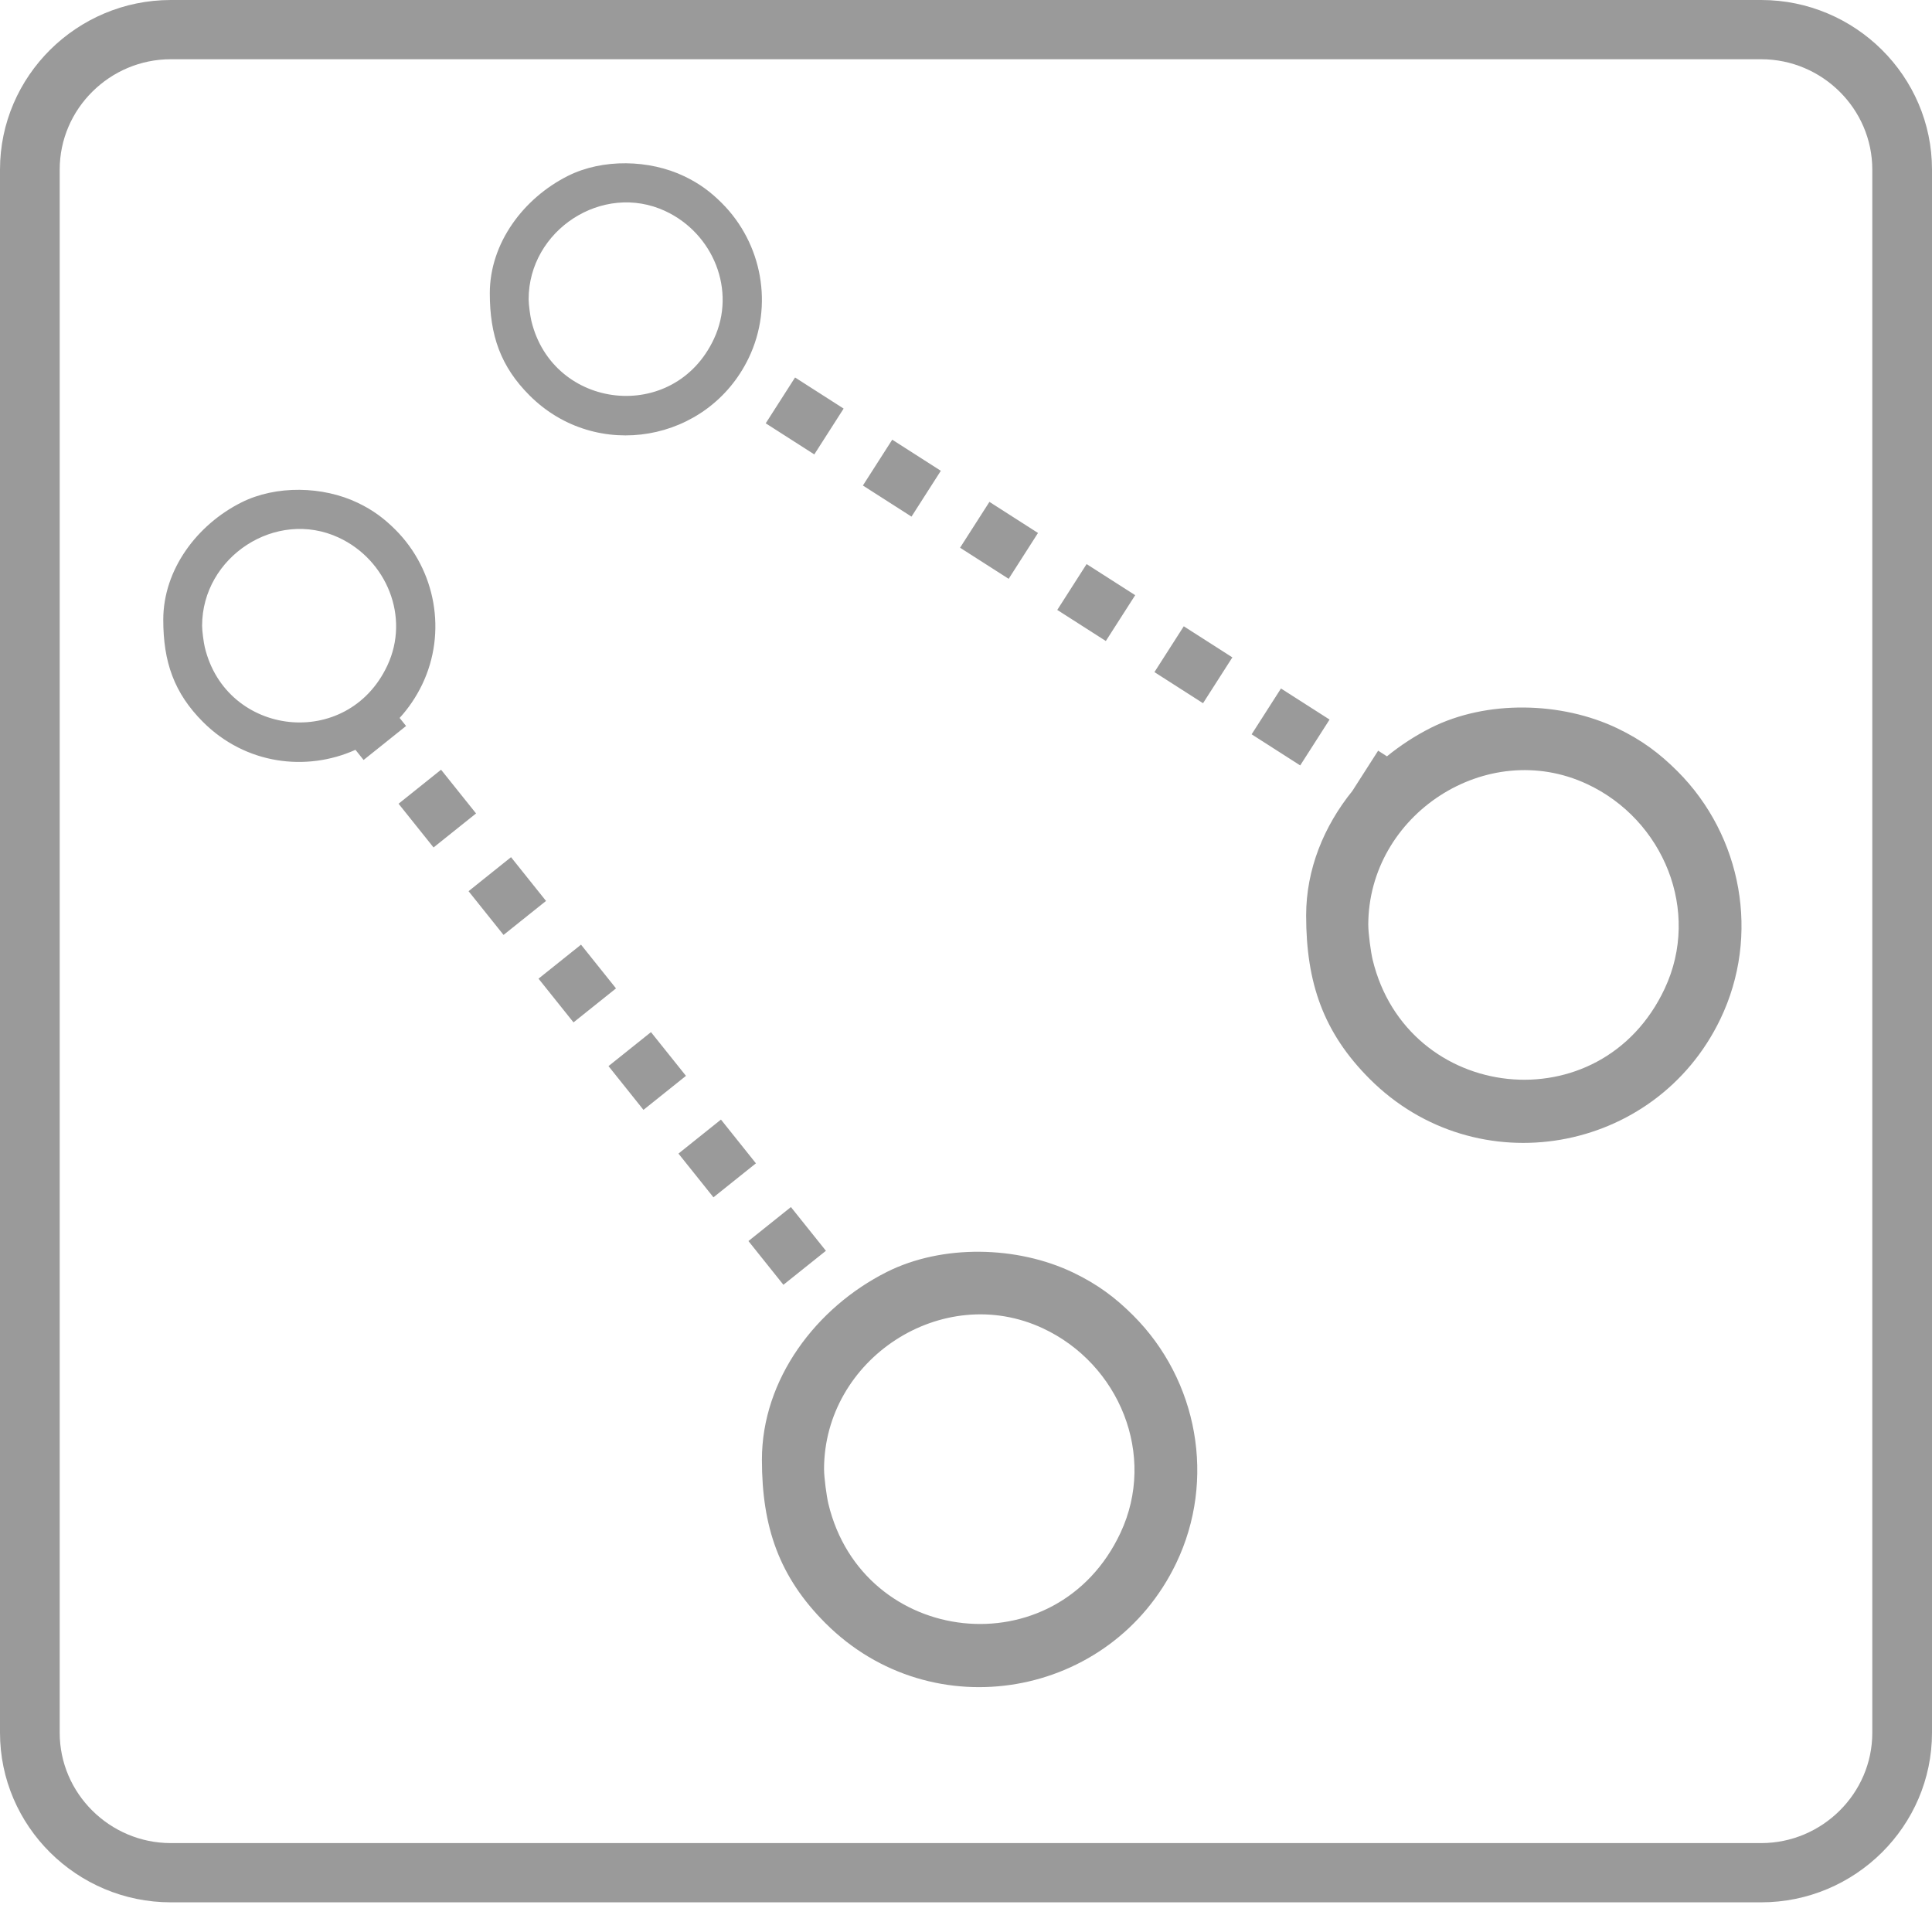 <svg width="71" height="70" viewBox="0 0 71 70" fill="none" xmlns="http://www.w3.org/2000/svg">
<path fill-rule="evenodd" clip-rule="evenodd" d="M64.722 67.731H6.278C5.156 67.731 4.135 67.274 3.394 66.539C2.653 65.804 2.194 64.791 2.194 63.677V6.231C2.194 5.117 2.653 4.104 3.394 3.369C4.135 2.633 5.156 2.177 6.278 2.177H64.722C65.844 2.177 66.865 2.633 67.606 3.369C68.347 4.104 68.806 5.117 68.806 6.231V63.677C68.806 64.791 68.347 65.804 67.606 66.539C66.865 67.274 65.844 67.731 64.722 67.731ZM6.278 69.908H64.722C66.45 69.908 68.019 69.207 69.157 68.078C70.294 66.95 71 65.391 71 63.677V6.231C71 4.516 70.294 2.958 69.157 1.829C68.019 0.701 66.45 0 64.722 0H6.278C4.55 0 2.981 0.701 1.843 1.829C0.706 2.958 0 4.516 0 6.231V63.677C0 65.392 0.706 66.95 1.843 68.078C2.981 69.207 4.551 69.908 6.278 69.908ZM24.452 7.758C22.145 6.681 19.427 8.46 19.427 10.998H19.427C19.427 11.184 19.485 11.615 19.527 11.79C20.317 15.076 24.771 15.587 26.236 12.455C27.071 10.673 26.21 8.578 24.452 7.758ZM19.461 14.532C18.397 13.468 18 12.325 18 10.775H18C18 8.924 19.247 7.279 20.869 6.465C22.145 5.824 23.865 5.862 25.151 6.479C25.711 6.748 26.117 7.053 26.529 7.465C28.014 8.949 28.434 11.239 27.515 13.154C26.024 16.259 21.912 16.983 19.461 14.532ZM7.427 22.998C7.427 20.46 10.145 18.681 12.452 19.758C14.21 20.578 15.071 22.673 14.236 24.455C12.771 27.587 8.317 27.076 7.527 23.79C7.485 23.615 7.427 23.184 7.427 22.998H7.427ZM6 22.775C6 24.325 6.397 25.468 7.461 26.532C9.023 28.094 11.26 28.366 13.063 27.555L13.362 27.928L14.923 26.679L14.686 26.383C15.011 26.028 15.292 25.617 15.515 25.154C16.434 23.239 16.014 20.949 14.53 19.465C14.117 19.053 13.711 18.748 13.151 18.479C11.865 17.862 10.145 17.824 8.869 18.465C7.247 19.279 6 20.924 6 22.775H6ZM30.283 53.997C30.283 49.937 34.633 47.09 38.324 48.813C41.136 50.125 42.514 53.477 41.178 56.328C38.833 61.339 31.708 60.522 30.443 55.264C30.376 54.985 30.284 54.295 30.284 53.997H30.283ZM28 53.641C28 56.12 28.635 57.949 30.337 59.651C34.259 63.572 40.839 62.414 43.224 57.446C44.695 54.382 44.022 50.718 41.647 48.343C40.988 47.684 40.337 47.197 39.442 46.767C37.384 45.78 34.633 45.718 32.59 46.743C29.995 48.047 28 50.679 28 53.641H28ZM50.283 33.997C50.283 29.937 54.633 27.09 58.324 28.813C61.136 30.125 62.514 33.477 61.178 36.328C58.833 41.339 51.708 40.522 50.443 35.264C50.376 34.985 50.284 34.295 50.284 33.997H50.283ZM48 33.641C48 36.12 48.635 37.949 50.337 39.651C54.259 43.572 60.839 42.414 63.224 37.446C64.695 34.382 64.022 30.718 61.647 28.343C60.988 27.684 60.337 27.197 59.442 26.767C57.384 25.78 54.633 25.718 52.59 26.743C52.016 27.032 51.47 27.386 50.97 27.794L50.646 27.586L49.698 29.067C48.653 30.359 48 31.946 48 33.641H48ZM15.933 31.143L14.647 29.536L16.209 28.286L17.495 29.893L15.933 31.143ZM18.505 34.357L17.219 32.75L18.78 31.5L20.066 33.108L18.505 34.357ZM21.076 37.571L19.79 35.964L21.352 34.715L22.638 36.322L21.076 37.571ZM23.647 40.786L22.362 39.178L23.923 37.929L25.209 39.536L23.647 40.786ZM26.219 44L24.933 42.393L26.495 41.143L27.78 42.751L26.219 44ZM28.79 47.214L27.505 45.607L29.066 44.358L30.352 45.965L28.79 47.214ZM28.14 15.556L29.925 16.699L31.003 15.015L29.218 13.872L28.14 15.556ZM31.711 17.842L33.497 18.985L34.575 17.301L32.789 16.158L31.711 17.842ZM35.282 20.128L37.068 21.271L38.146 19.586L36.361 18.443L35.282 20.128ZM38.854 22.414L40.639 23.556L41.718 21.872L39.932 20.729L38.854 22.414ZM42.425 24.699L44.211 25.842L45.289 24.158L43.503 23.015L42.425 24.699ZM45.997 26.985L47.782 28.128L48.861 26.443L47.075 25.301L45.997 26.985Z" fill="#9A9A9A"/>
</svg>
